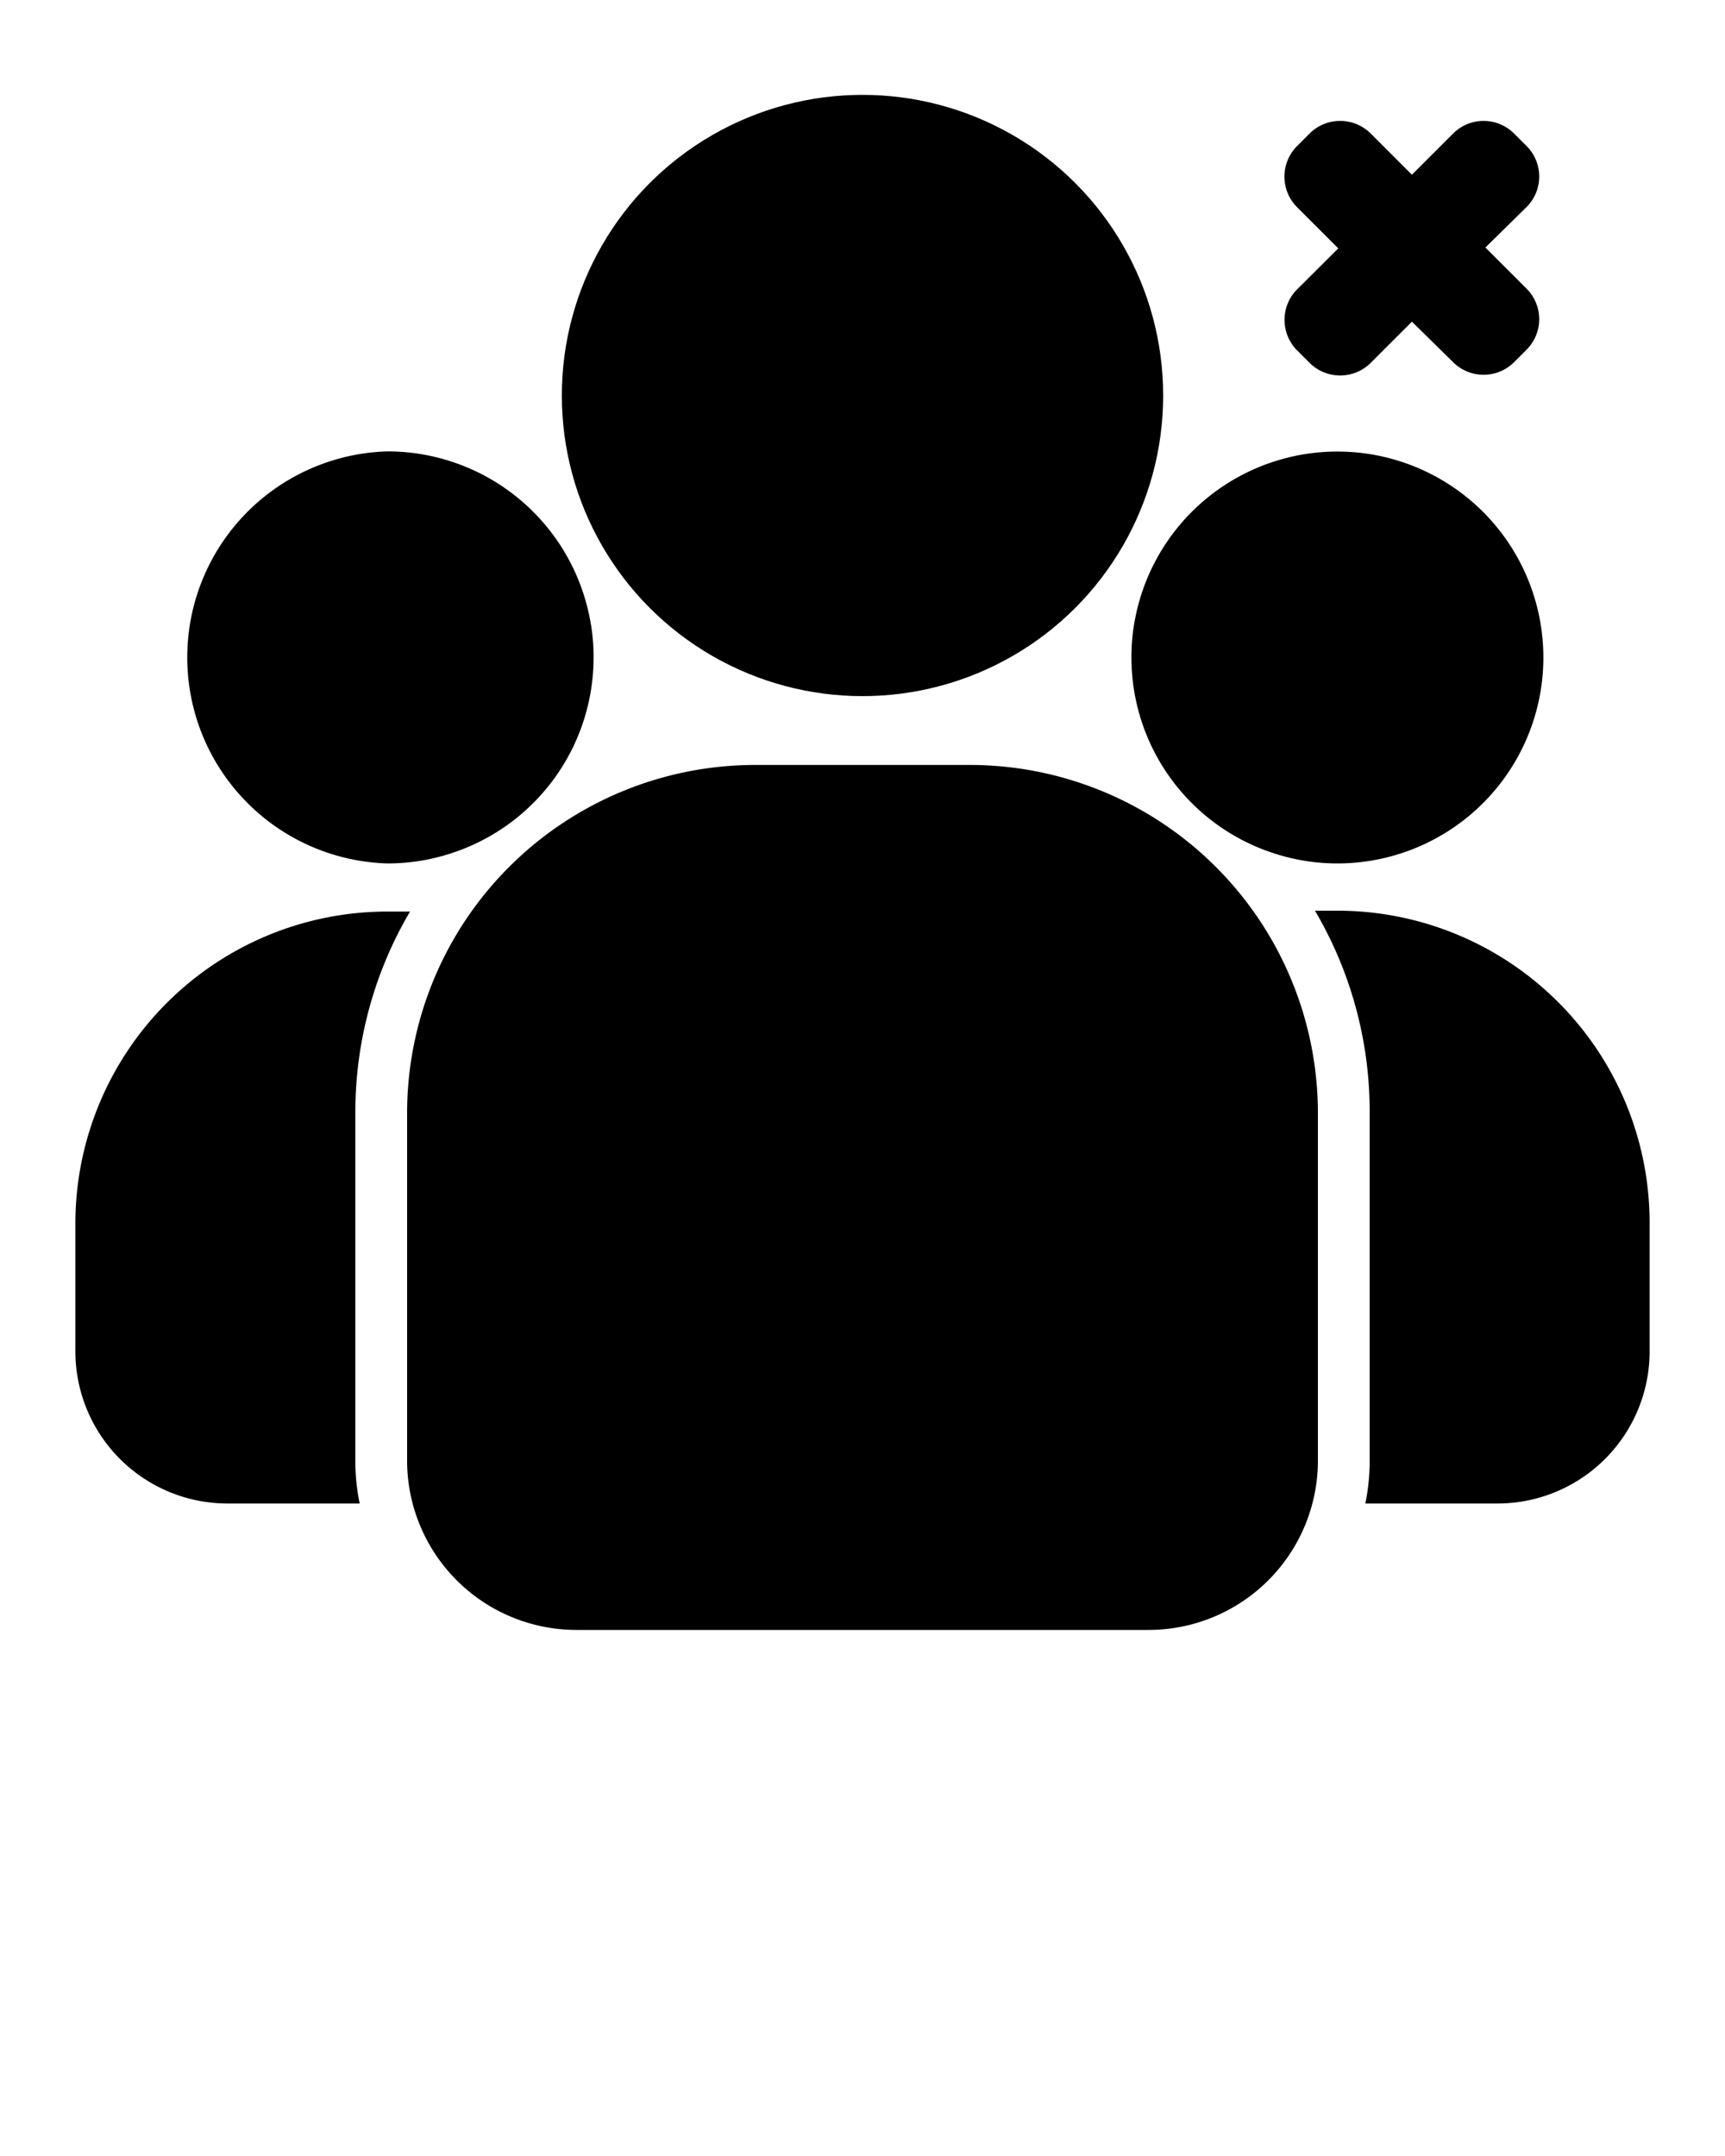 <svg class="icon" fill="currentColor" data-name="Layer 1" viewBox="0 0 100 125" x="0px" y="0px"><title>UI 2 Export</title><circle cx="50" cy="22.93" r="17.43"/><path d="M56.24,44.35H43.76A20.19,20.19,0,0,0,23.6,64.52V84.67a9.82,9.82,0,0,0,9.83,9.83H66.57a9.82,9.82,0,0,0,9.83-9.83V64.52A20.19,20.19,0,0,0,56.24,44.35Z"/><path d="M73.81,49.46a11.8,11.8,0,0,0,3.73.6A11.94,11.94,0,1,0,65.81,35.84a11.28,11.28,0,0,0-.22,2.27,11.93,11.93,0,0,0,8.22,11.35Z"/><path d="M77.54,52.8c-.44,0-.88,0-1.31,0A22.92,22.92,0,0,1,79.4,64.52V84.67a12.18,12.18,0,0,1-.25,2.5h7.66a8.82,8.82,0,0,0,8.82-8.83V70.89A18.1,18.1,0,0,0,77.54,52.8Z"/><path d="M22.46,26.17a11.95,11.95,0,0,0,0,23.89,11.8,11.8,0,0,0,3.73-.6,11.93,11.93,0,0,0,8.22-11.35,11.28,11.28,0,0,0-.22-2.27,11.95,11.95,0,0,0-11.73-9.67Z"/><path d="M20.6,64.52a22.92,22.92,0,0,1,3.17-11.67c-.43,0-.87,0-1.31,0A18.09,18.09,0,0,0,4.37,70.89v7.45a8.82,8.82,0,0,0,8.82,8.83h7.66a12.19,12.19,0,0,1-.25-2.5Z"/><path d="M75.19,20.31l.73.73a2.51,2.51,0,0,0,3.54,0l2.39-2.39L84.24,21a2.5,2.5,0,0,0,3.53,0l.73-.73a2.5,2.5,0,0,0,0-3.53l-2.39-2.39L88.5,12a2.5,2.5,0,0,0,0-3.53l-.73-.73a2.5,2.5,0,0,0-3.53,0l-2.39,2.39L79.46,7.74a2.51,2.51,0,0,0-3.54,0l-.73.73a2.51,2.51,0,0,0,0,3.54l2.39,2.39L75.2,16.77A2.51,2.51,0,0,0,75.19,20.31Z"/></svg>
